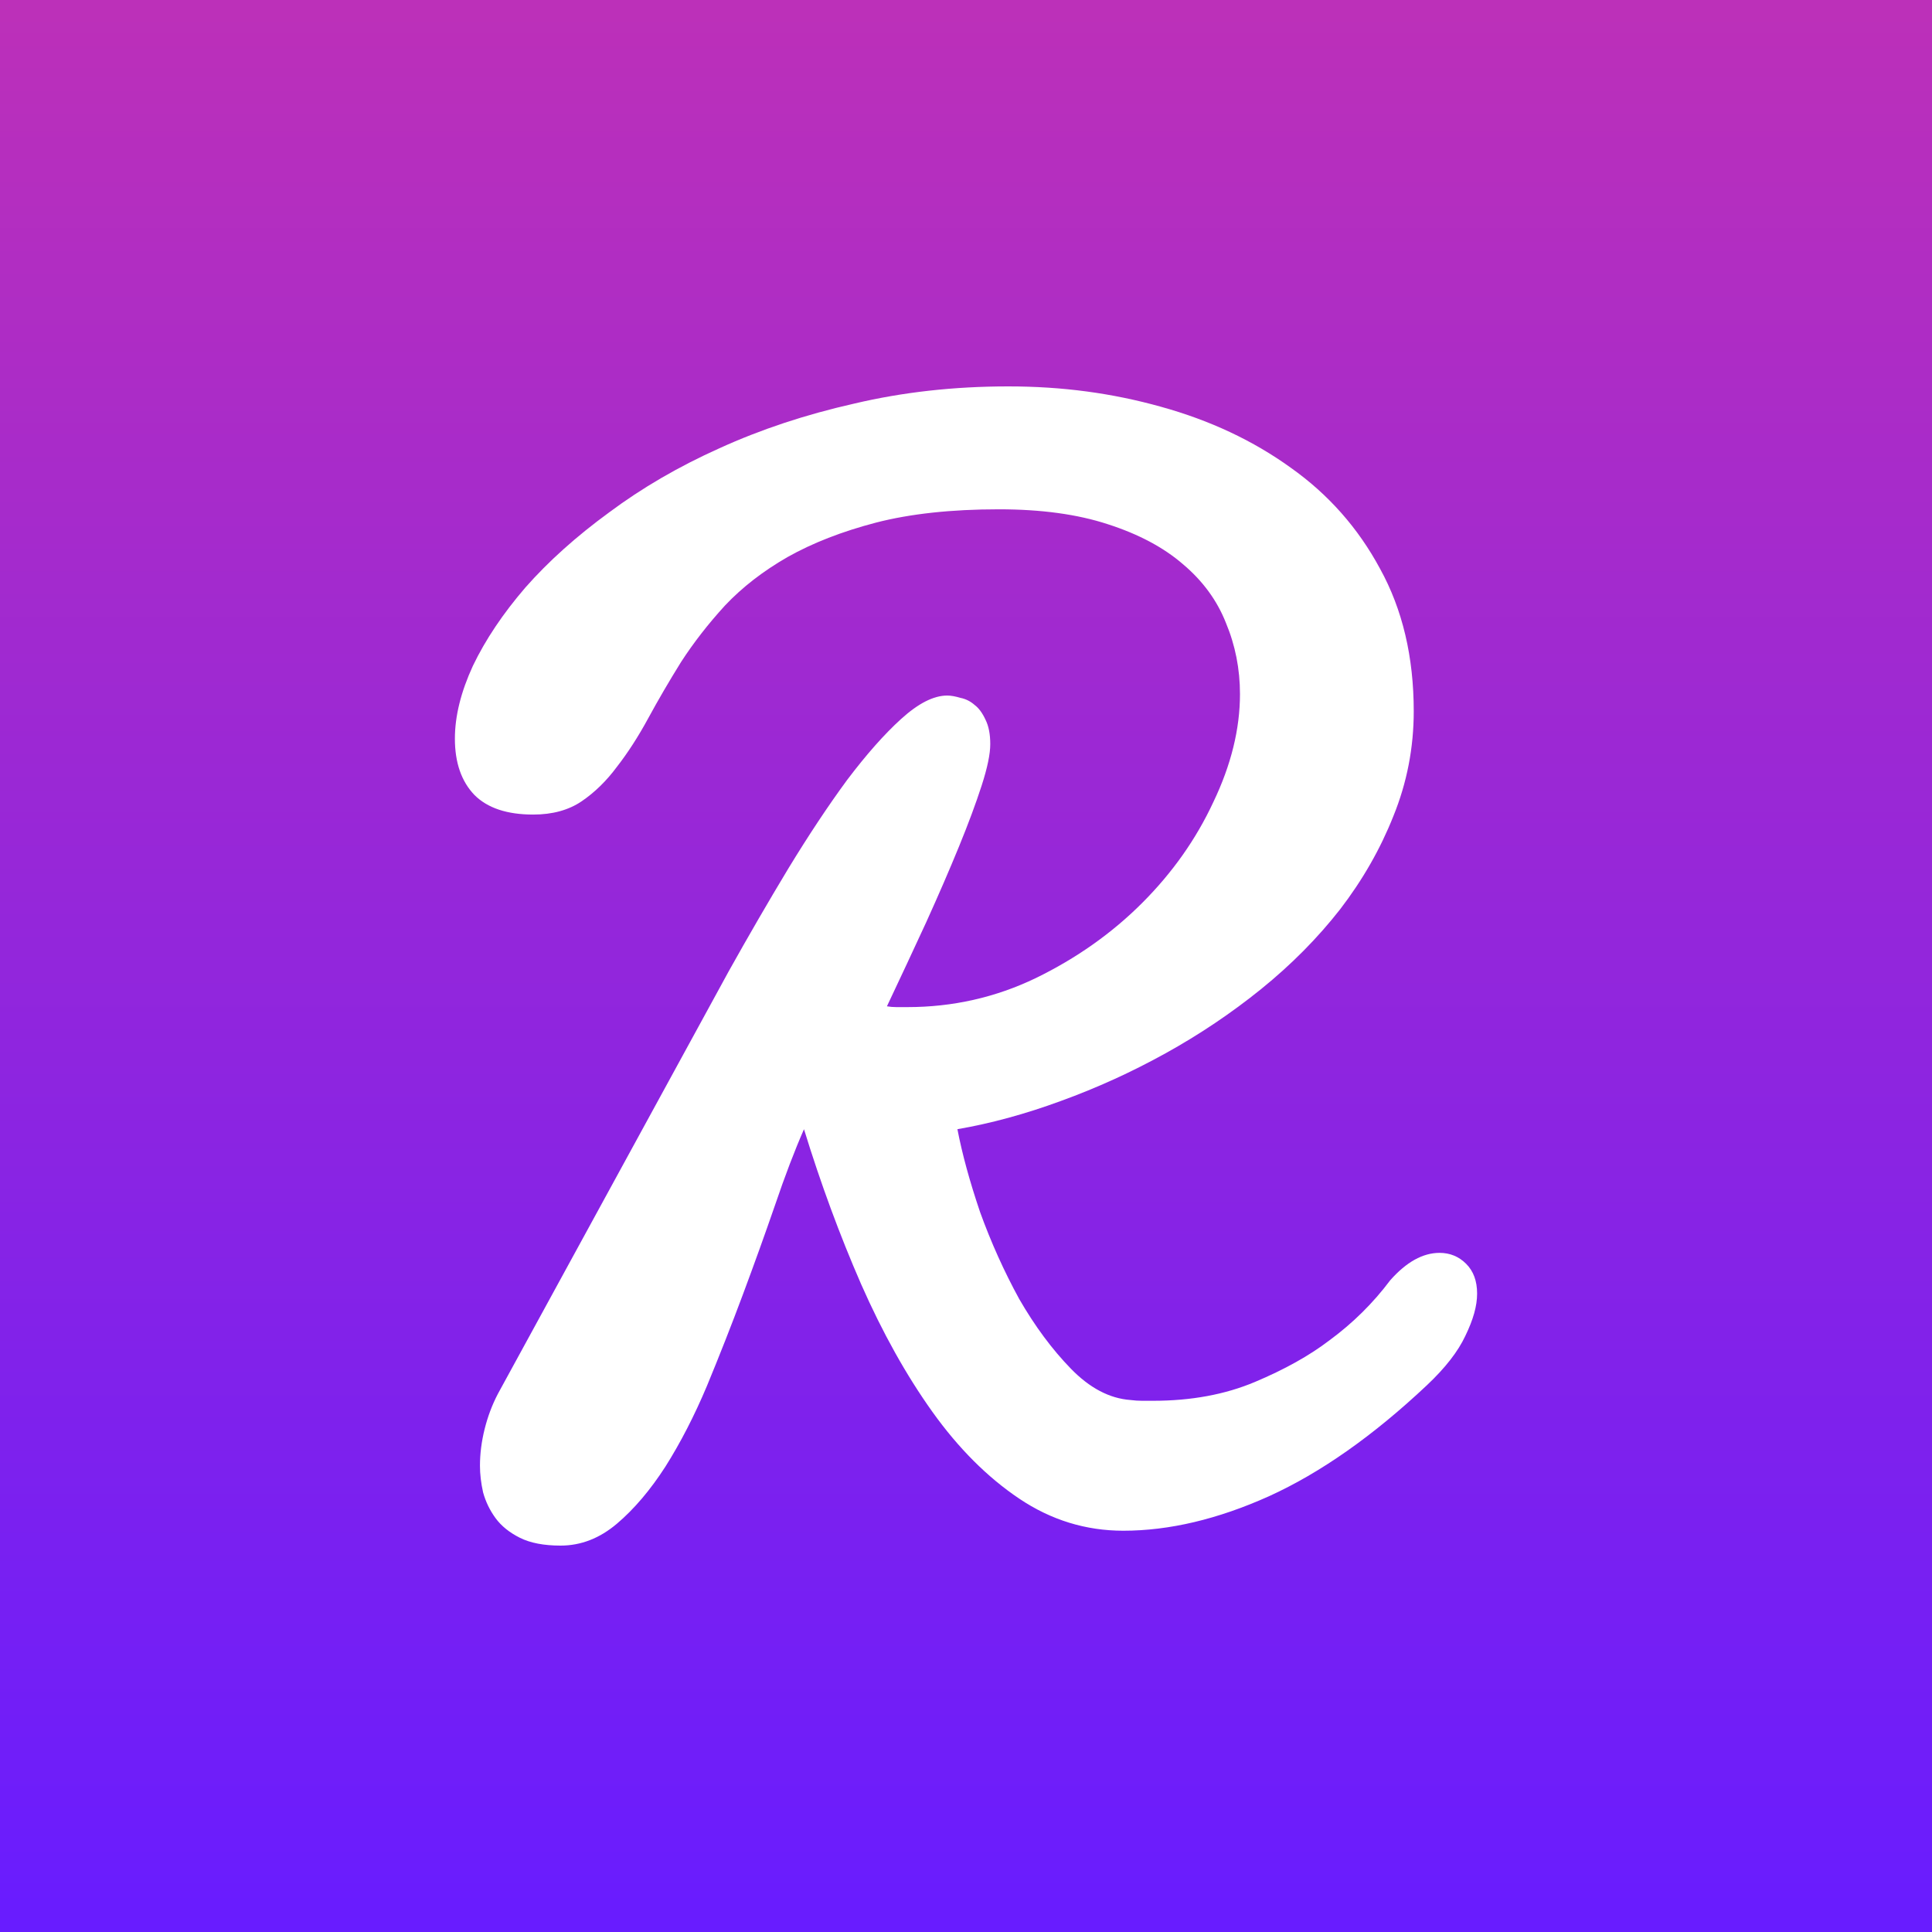 <svg width="500" height="500" viewBox="0 0 500 500" fill="none" xmlns="http://www.w3.org/2000/svg">
<rect x="0" y="0" width="500" height="500" fill="#333333" stroke="none"/>
<rect width="500" height="500" fill="url(#paint0_linear_1012_8)"/>
<path d="M229.549 260.435C230.357 260.572 231.171 260.638 231.979 260.638H234.815C246.565 260.638 257.637 258.141 268.033 253.143C278.565 248.013 287.748 241.529 295.581 233.696C303.415 225.863 309.56 217.155 314.017 207.564C318.611 197.976 320.905 188.658 320.905 179.611C320.905 173.127 319.688 166.987 317.261 161.18C314.967 155.373 311.252 150.309 306.118 145.988C301.12 141.667 294.641 138.221 286.671 135.658C278.838 133.091 269.453 131.808 258.512 131.808C246.222 131.808 235.624 132.955 226.709 135.249C217.931 137.544 210.3 140.515 203.82 144.164C197.473 147.808 192.071 151.997 187.613 156.723C183.292 161.448 179.512 166.31 176.268 171.308C173.16 176.306 170.325 181.167 167.758 185.893C165.191 190.618 162.492 194.807 159.656 198.451C156.958 202.095 153.916 205.067 150.54 207.366C147.164 209.66 142.979 210.808 137.981 210.808C131.229 210.808 126.165 209.12 122.789 205.744C119.414 202.232 117.726 197.37 117.726 191.159C117.726 185.352 119.277 179.07 122.385 172.319C125.625 165.567 130.148 158.815 135.959 152.063C141.902 145.311 149.124 138.828 157.634 132.616C166.145 126.269 175.661 120.73 186.198 116.005C196.866 111.143 208.48 107.293 221.039 104.457C233.597 101.486 246.899 100 260.943 100C274.987 100 287.884 101.754 300.443 105.266C313.138 108.778 324.347 114.044 334.07 121.064C343.794 127.952 351.491 136.66 357.161 147.197C362.968 157.729 365.874 170.02 365.874 184.064C365.874 193.519 364.12 202.566 360.607 211.208C357.232 219.718 352.638 227.749 346.831 235.314C341.024 242.743 334.207 249.631 326.373 255.974C318.677 262.185 310.439 267.724 301.661 272.585C292.882 277.447 283.836 281.566 274.517 284.942C265.334 288.318 256.42 290.748 247.778 292.234C248.995 298.582 250.951 305.738 253.65 313.707C256.486 321.541 259.862 329.035 263.778 336.192C267.831 343.216 272.284 349.225 277.146 354.218C282.007 359.216 287.137 361.915 292.54 362.32C293.621 362.456 294.632 362.522 295.577 362.522H298.412C308.272 362.522 317.05 360.9 324.747 357.66C332.444 354.421 338.857 350.843 343.992 346.926C350.066 342.469 355.337 337.269 359.79 331.33C363.975 326.604 368.23 324.24 372.551 324.24C375.25 324.24 377.549 325.185 379.439 327.075C381.329 328.965 382.274 331.532 382.274 334.772C382.274 338.011 381.263 341.524 379.237 345.708C377.346 349.761 374.036 354.012 369.311 358.469C355.403 371.568 341.763 381.156 328.391 387.235C315.156 393.178 302.597 396.149 290.715 396.149C280.992 396.149 272.011 393.38 263.774 387.846C255.536 382.307 248.042 374.812 241.29 365.362C234.538 355.906 228.393 344.904 222.858 332.345C217.32 319.65 212.392 306.283 208.071 292.239C205.64 297.777 203.143 304.327 200.576 311.888C198.009 319.316 195.244 327.013 192.273 334.978C189.301 342.948 186.194 350.847 182.954 358.68C179.714 366.377 176.136 373.331 172.219 379.542C168.303 385.617 164.118 390.549 159.661 394.33C155.204 398.11 150.342 400 145.076 400C140.755 400 137.243 399.323 134.544 397.974C131.845 396.624 129.748 394.936 128.262 392.91C126.776 390.883 125.695 388.655 125.023 386.224C124.482 383.793 124.214 381.498 124.214 379.336C124.214 376.228 124.618 373.054 125.427 369.815C126.236 366.575 127.383 363.533 128.869 360.698L188.624 251.31C193.754 242.127 198.888 233.283 204.018 224.773C209.284 216.131 214.348 208.5 219.21 201.884C224.208 195.269 228.867 190.003 233.188 186.086C237.646 182.033 241.628 180.007 245.14 180.007C246.085 180.007 247.233 180.209 248.582 180.613C249.932 180.881 251.149 181.492 252.226 182.438C253.308 183.246 254.253 184.53 255.061 186.288C255.87 187.91 256.279 190.003 256.279 192.57C256.279 195.137 255.536 198.715 254.05 203.304C252.565 207.898 250.609 213.164 248.178 219.102C245.747 225.045 242.912 231.595 239.668 238.751C236.428 245.771 233.052 252.998 229.54 260.427L229.549 260.435Z" fill="white"/>
<defs>
<linearGradient id="paint0_linear_1012_8" x1="250" y1="500" x2="250" y2="-381.841" gradientUnits="userSpaceOnUse">
<stop stop-color="#681CFF"/>
<stop offset="1" stop-color="#FD3F83"/>
</linearGradient>
</defs>
</svg>
